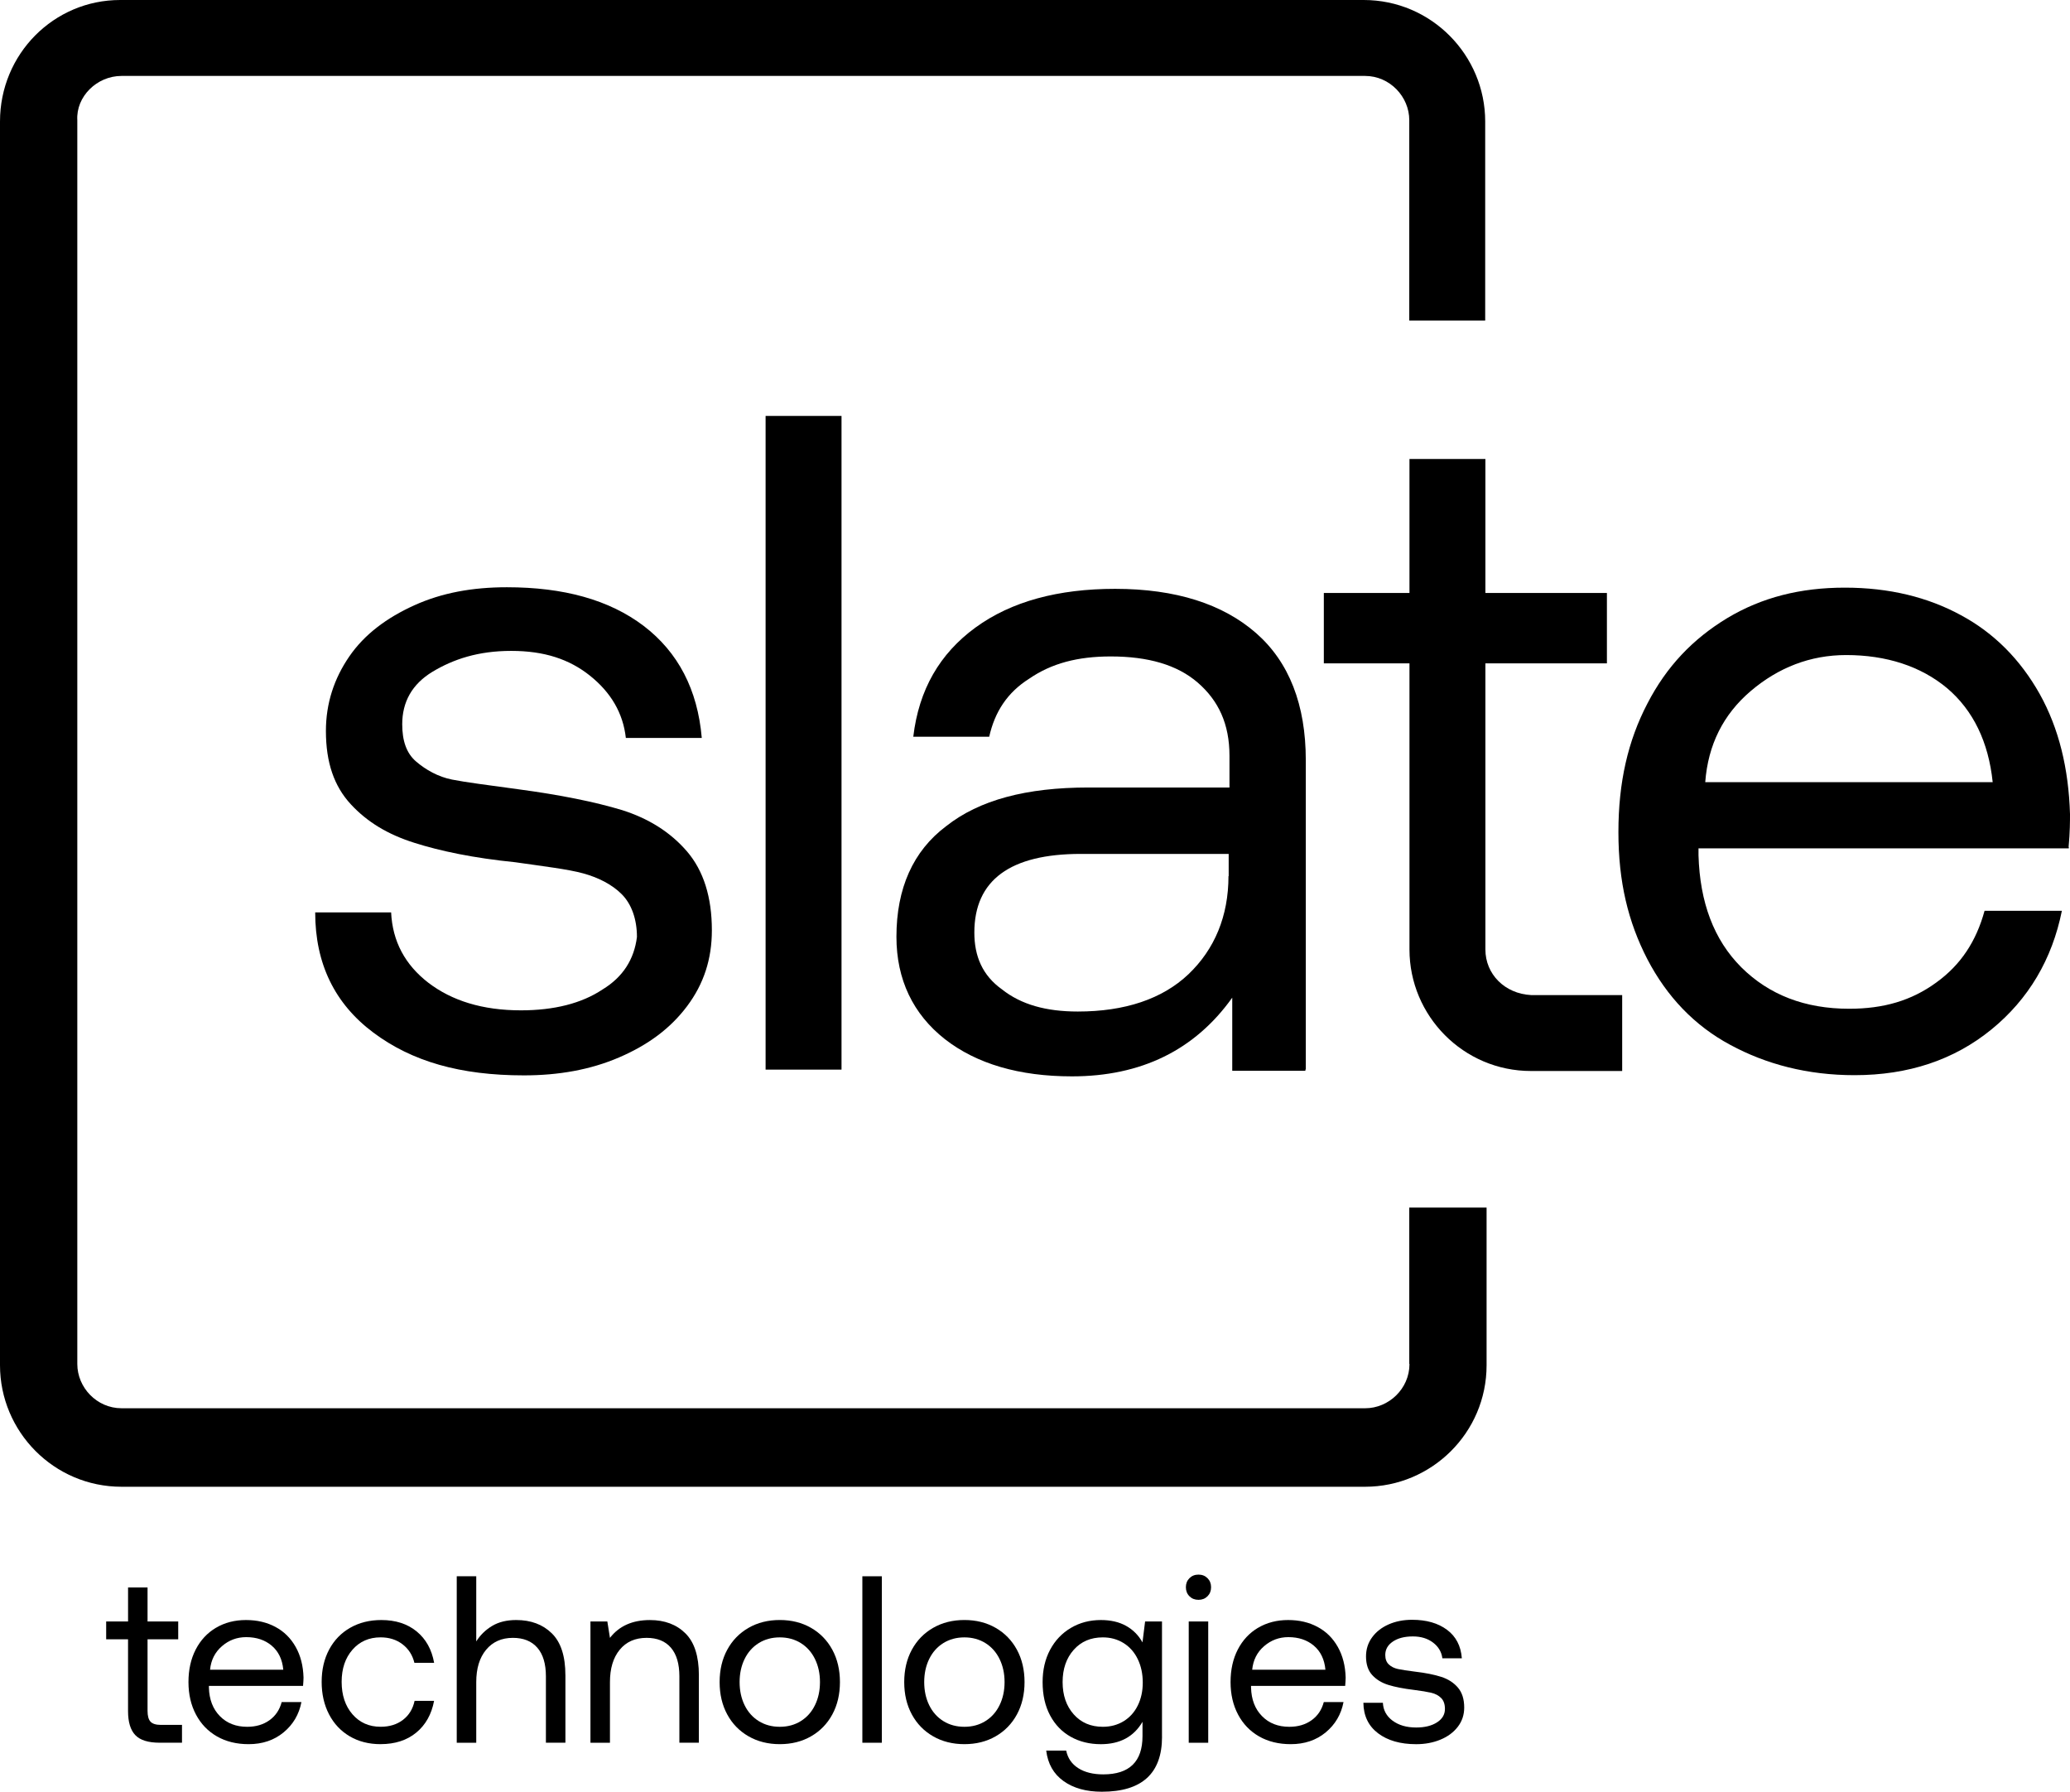 <?xml version="1.0" encoding="UTF-8"?>
<svg id="Layer_1" data-name="Layer 1" xmlns="http://www.w3.org/2000/svg" viewBox="0 0 104.42 90.371">
  <defs>
    <style>
      .cls-1 {
        fill: #000000;
      }

      .cls-2 {
        isolation: isolate;
      }
    </style>
  </defs>
  <path class="cls-1" d="m30.39,49.91c-1.05.7-2.44,1.05-4.11,1.05-1.95,0-3.49-.49-4.67-1.39-1.18-.91-1.81-2.09-1.88-3.55h-3.83c0,2.58.98,4.6,2.93,6.06,1.95,1.46,4.39,2.16,7.6,2.16,1.74,0,3.35-.28,4.81-.91,1.46-.63,2.58-1.46,3.42-2.58.84-1.12,1.25-2.37,1.25-3.83,0-1.67-.42-3-1.25-3.97-.84-.98-1.95-1.67-3.28-2.09-1.39-.42-3.14-.77-5.23-1.05-1.53-.21-2.65-.35-3.35-.49-.7-.14-1.32-.49-1.81-.91s-.7-1.05-.7-1.88c0-1.12.49-2.02,1.53-2.65,1.05-.63,2.3-1.05,3.97-1.05s2.93.42,3.97,1.25c1.05.84,1.67,1.88,1.81,3.14h3.83c-.21-2.44-1.19-4.32-2.93-5.65-1.74-1.32-4.04-1.95-6.9-1.95-1.74,0-3.28.28-4.67.91s-2.51,1.46-3.28,2.58-1.18,2.37-1.18,3.76c0,1.6.42,2.79,1.25,3.69.84.91,1.88,1.53,3.21,1.95,1.32.42,3,.77,5.09.98,1.46.21,2.65.35,3.42.56.77.21,1.46.56,1.95,1.05s.77,1.25.77,2.16c-.14,1.12-.7,2.02-1.74,2.65Z"/>
  <path class="cls-1" d="m42.45,20.98h-3.83v32.97h3.83s0-32.97,0-32.97Z"/>
  <path class="cls-1" d="m65.87,53.95v-15.61c0-2.79-.84-4.95-2.51-6.41-1.67-1.46-4.04-2.23-7.11-2.23-2.86,0-5.23.63-7.04,1.95-1.81,1.32-2.86,3.14-3.14,5.51h3.83c.28-1.25.91-2.23,2.02-2.93,1.12-.77,2.44-1.12,4.11-1.12,1.88,0,3.35.42,4.39,1.32,1.05.91,1.6,2.09,1.6,3.69v1.6h-7.11c-3.14,0-5.51.63-7.18,1.95-1.67,1.25-2.51,3.14-2.51,5.58,0,2.16.84,3.9,2.44,5.16,1.6,1.25,3.76,1.88,6.41,1.88,3.49,0,6.2-1.32,8.09-3.97v3.69h3.69v-.07l.02.01Zm-3.9-9.76c0,2.02-.7,3.69-2.02,4.95-1.32,1.25-3.21,1.88-5.58,1.88-1.6,0-2.86-.35-3.83-1.12-.98-.7-1.39-1.67-1.39-2.86,0-2.65,1.81-3.97,5.37-3.97h7.46v1.12h-.01Z"/>
  <path class="cls-1" d="m104.35,42.73c.07-.77.07-1.32.07-1.67-.07-2.3-.56-4.32-1.53-6.06-.98-1.74-2.3-3.07-3.97-3.97-1.67-.91-3.62-1.39-5.86-1.39s-4.18.49-5.92,1.53c-1.74,1.05-3.07,2.44-4.04,4.32-.98,1.88-1.46,3.97-1.46,6.48s.49,4.53,1.46,6.41c.98,1.88,2.37,3.35,4.18,4.32,1.81.98,3.9,1.53,6.27,1.53,2.72,0,5.02-.77,6.9-2.3,1.88-1.53,3.07-3.55,3.56-5.99h-3.9c-.42,1.53-1.19,2.72-2.44,3.62-1.25.91-2.65,1.32-4.39,1.32-2.23,0-4.04-.7-5.44-2.09-1.39-1.39-2.09-3.28-2.16-5.65v-.35h18.68v-.07l-.01.01Zm-16.03-7.88c1.39-1.18,3-1.81,4.81-1.81,2.02,0,3.76.56,5.09,1.67,1.32,1.12,2.09,2.72,2.3,4.74h-14.5c.14-1.88.91-3.42,2.3-4.6Z"/>
  <path class="cls-1" d="m74.93,47.89v-14.43h6.13v-3.55h-6.13v-6.76h-3.83v6.76h-4.32v3.55h4.32v14.43c0,3.35,2.72,6.13,6.13,6.13h4.6v-3.83h-4.6c-1.32-.07-2.3-1.05-2.3-2.3Z"/>
  <path class="cls-1" d="m71.1,68.8c0,1.25-1.05,2.23-2.23,2.23H6.13c-1.25,0-2.23-1.05-2.23-2.23V6.06c-.07-1.18.98-2.23,2.23-2.23h62.73c1.25,0,2.23,1.05,2.23,2.23v10.11h3.83V6.13c0-3.35-2.72-6.13-6.13-6.13H6.06C2.72,0,0,2.72,0,6.13v62.73c0,3.35,2.72,6.13,6.13,6.13h62.73c3.35,0,6.13-2.72,6.13-6.13v-7.95h-3.9v7.88l.01.01Z"/>
  <g class="cls-2">
    <g class="cls-2">
      <path class="cls-1" d="m5.356,82.684v-.899h1.104v-1.716h.983v1.716h1.547v.899h-1.547v3.609c0,.256.05.438.15.546.1.108.274.162.521.162h1.067v.899h-1.127c-.576,0-.985-.128-1.229-.384-.244-.256-.366-.659-.366-1.211v-3.622h-1.104Z"/>
    </g>
    <g class="cls-2">
      <path class="cls-1" d="m10.897,82.102c.439-.26.943-.39,1.511-.39.56,0,1.055.116,1.487.348.432.231.771.567,1.02,1.008.248.439.38.955.396,1.547,0,.088-.008.228-.024.42h-4.749v.084c.016.6.2,1.079.552,1.438.352.36.812.54,1.379.54.44,0,.813-.109,1.122-.33.308-.22.514-.525.618-.917h.996c-.12.624-.42,1.133-.9,1.529-.479.396-1.067.594-1.763.594-.608,0-1.14-.13-1.595-.39-.456-.261-.81-.628-1.062-1.104s-.378-1.021-.378-1.638c0-.623.122-1.171.366-1.643.244-.472.585-.838,1.025-1.098Zm2.812.905c-.34-.288-.77-.432-1.29-.432-.464,0-.872.152-1.223.456-.352.304-.552.699-.6,1.188h3.694c-.048-.521-.242-.924-.582-1.212Z"/>
      <path class="cls-1" d="m19.2,87.973c-.592,0-1.111-.132-1.559-.396-.448-.264-.796-.633-1.043-1.109-.248-.476-.372-1.021-.372-1.637s.126-1.159.378-1.631.606-.838,1.062-1.098.979-.39,1.571-.39c.719,0,1.313.191,1.781.575s.762.912.881,1.584h-.995c-.096-.393-.296-.704-.6-.936-.304-.232-.672-.349-1.104-.349-.583,0-1.058.208-1.421.624s-.545.955-.545,1.619c0,.672.182,1.218.545,1.637.364.42.838.63,1.421.63.448,0,.824-.116,1.127-.348s.5-.552.587-.96h.983c-.128.68-.428,1.214-.899,1.602s-1.071.582-1.799.582Z"/>
      <path class="cls-1" d="m28.522,84.494v3.406h-.984v-3.346c0-.632-.144-1.114-.432-1.445-.288-.332-.7-.498-1.235-.498-.567,0-1.017.2-1.349.6s-.498.943-.498,1.631v3.059h-.984v-8.396h.984v3.286c.2-.319.465-.579.797-.779s.738-.3,1.217-.3c.744,0,1.343.224,1.799.672.456.447.684,1.151.684,2.11Z"/>
      <path class="cls-1" d="m35.254,84.494v3.406h-.983v-3.346c0-.632-.142-1.114-.426-1.445-.284-.332-.694-.498-1.229-.498-.576,0-1.027.2-1.355.6-.328.399-.492.943-.492,1.631v3.059h-.984v-6.116h.852l.132.827c.463-.6,1.135-.899,2.015-.899.744,0,1.341.224,1.793.672.452.447.678,1.151.678,2.11Z"/>
      <path class="cls-1" d="m36.685,86.474c-.256-.473-.384-1.016-.384-1.632s.128-1.159.384-1.631.614-.84,1.074-1.104c.459-.264.985-.396,1.577-.396s1.117.132,1.577.396c.459.264.817.632,1.073,1.104s.384,1.016.384,1.631-.128,1.159-.384,1.632c-.256.472-.614.839-1.073,1.103-.46.265-.986.396-1.577.396s-1.118-.132-1.577-.396c-.46-.264-.818-.631-1.074-1.103Zm4.426-.468c.168-.344.252-.732.252-1.164s-.084-.819-.252-1.163-.406-.611-.714-.804c-.308-.191-.662-.288-1.061-.288s-.754.097-1.062.288c-.308.192-.546.46-.714.804-.167.344-.251.731-.251,1.163s.084.82.251,1.164c.168.344.406.611.714.803.308.192.662.288,1.062.288s.753-.096,1.061-.288c.308-.191.546-.459.714-.803Z"/>
      <path class="cls-1" d="m44.484,79.505v8.396h-.983v-8.396h.983Z"/>
      <path class="cls-1" d="m45.997,86.474c-.256-.473-.384-1.016-.384-1.632s.128-1.159.384-1.631.614-.84,1.074-1.104c.459-.264.985-.396,1.577-.396s1.117.132,1.577.396c.459.264.817.632,1.073,1.104s.384,1.016.384,1.631-.128,1.159-.384,1.632c-.256.472-.614.839-1.073,1.103-.46.265-.986.396-1.577.396s-1.118-.132-1.577-.396c-.46-.264-.818-.631-1.074-1.103Zm4.426-.468c.168-.344.252-.732.252-1.164s-.084-.819-.252-1.163-.406-.611-.714-.804c-.308-.191-.662-.288-1.061-.288s-.754.097-1.062.288c-.308.192-.546.46-.714.804-.167.344-.251.731-.251,1.163s.084.82.251,1.164c.168.344.406.611.714.803.308.192.662.288,1.062.288s.753-.096,1.061-.288c.308-.191.546-.459.714-.803Z"/>
      <path class="cls-1" d="m58.618,87.601c0,1.847-1.012,2.771-3.035,2.771-.791,0-1.437-.18-1.937-.54-.5-.359-.79-.871-.87-1.535h1.007c.08.384.284.68.612.888.327.208.747.312,1.259.312,1.319,0,1.979-.644,1.979-1.931v-.72c-.44.752-1.14,1.128-2.1,1.128-.567,0-1.073-.124-1.517-.372-.444-.248-.792-.607-1.044-1.079s-.378-1.032-.378-1.68c0-.615.126-1.159.378-1.631s.602-.84,1.05-1.104c.447-.264.951-.396,1.511-.396.496,0,.92.098,1.271.294.352.195.628.474.828.833l.132-1.055h.852v5.816Zm-1.224-1.577c.168-.34.252-.726.252-1.157,0-.439-.084-.834-.252-1.182s-.406-.617-.714-.81c-.308-.191-.657-.288-1.049-.288-.608,0-1.098.21-1.47.63s-.558.962-.558,1.625.186,1.206.558,1.625c.372.42.861.63,1.47.63.392,0,.741-.094,1.049-.281.308-.188.546-.452.714-.792Z"/>
      <path class="cls-1" d="m61.092,80.057c0,.184-.06.336-.18.456s-.271.18-.455.18c-.185,0-.336-.06-.456-.18s-.18-.272-.18-.456.06-.336.18-.456c.12-.119.271-.18.456-.18.184,0,.335.061.455.18.12.12.18.272.18.456Zm-.144,1.728v6.116h-.983v-6.116h.983Z"/>
    </g>
    <g class="cls-2">
      <path class="cls-1" d="m63.467,82.102c.439-.26.943-.39,1.512-.39.56,0,1.055.116,1.486.348.433.231.771.567,1.02,1.008.248.439.38.955.396,1.547,0,.088-.009.228-.024.42h-4.749v.084c.016.6.199,1.079.552,1.438.352.36.812.54,1.379.54.439,0,.813-.109,1.121-.33.308-.22.514-.525.618-.917h.995c-.12.624-.42,1.133-.899,1.529-.479.396-1.067.594-1.763.594-.608,0-1.14-.13-1.596-.39-.455-.261-.81-.628-1.062-1.104s-.378-1.021-.378-1.638c0-.623.122-1.171.366-1.643s.586-.838,1.025-1.098Zm2.812.905c-.34-.288-.77-.432-1.289-.432-.464,0-.872.152-1.224.456s-.552.699-.6,1.188h3.694c-.048-.521-.242-.924-.582-1.212Z"/>
    </g>
    <g class="cls-2">
      <path class="cls-1" d="m70.245,86.785c.308.231.705.348,1.193.348.432,0,.781-.086,1.049-.258.269-.172.402-.397.402-.678,0-.24-.064-.424-.192-.552s-.293-.216-.497-.264-.494-.096-.87-.144c-.527-.064-.959-.148-1.295-.252-.336-.104-.607-.271-.815-.498s-.312-.542-.312-.941c0-.36.102-.68.306-.96.203-.279.481-.497.833-.653.353-.156.748-.233,1.188-.233.72,0,1.306.168,1.757.503.452.336.702.816.75,1.439h-.983c-.04-.319-.196-.584-.468-.791-.272-.208-.611-.312-1.02-.312-.416,0-.752.086-1.008.258s-.384.398-.384.678c0,.208.061.368.181.479.119.112.273.188.461.229.188.04.474.084.857.132.536.063.978.151,1.326.264.348.112.627.292.839.54s.318.583.318,1.007c0,.368-.108.692-.324.972-.216.28-.508.496-.875.647-.368.152-.776.229-1.224.229-.8,0-1.441-.185-1.925-.552-.484-.368-.729-.88-.738-1.535h.984c.016.367.178.667.485.899Z"/>
    </g>
  </g>
</svg>
